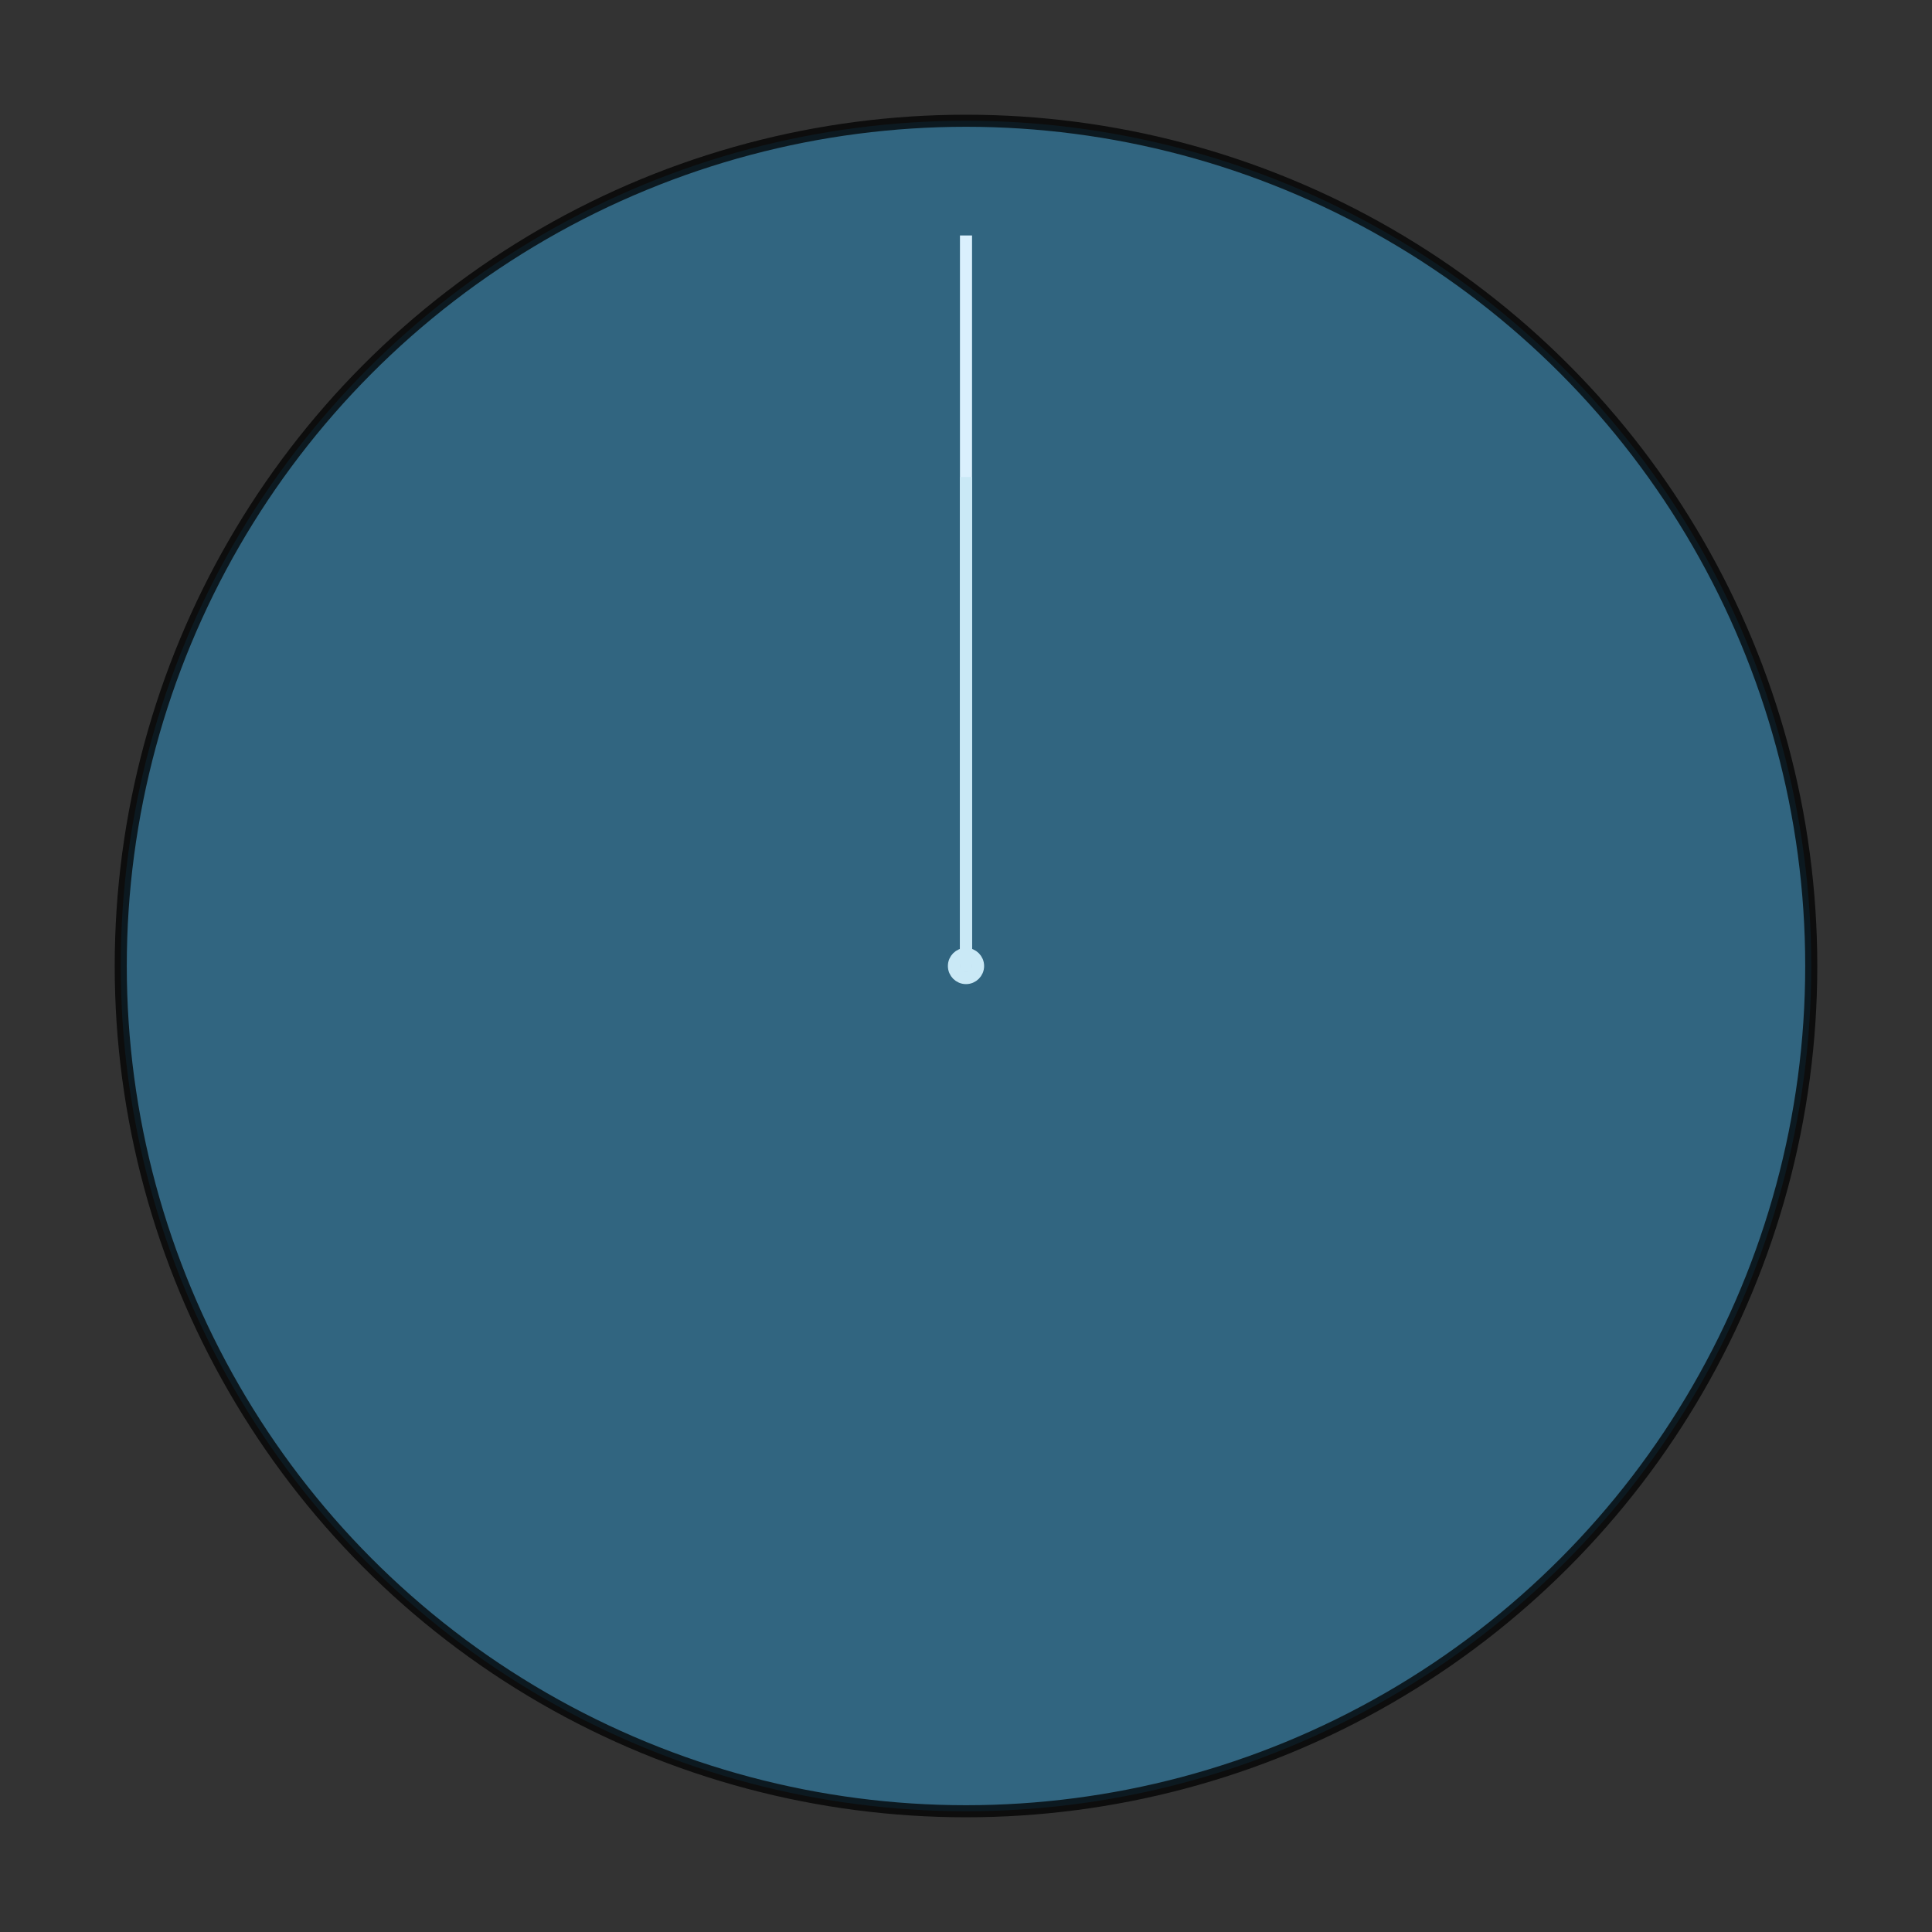 <?xml version="1.0" encoding="UTF-8" standalone="no" ?>
<!-- Generator: Gravit.io -->
<svg xmlns="http://www.w3.org/2000/svg" xmlns:xlink="http://www.w3.org/1999/xlink" style="isolation:isolate" viewBox="0 0 160 160" width="160pt" height="160pt">
    <rect x="0" y="0" width="160" height="160" fill="#333333" stroke="none"/>
    <defs>
        <clipPath id="_clipPath_IAv25CjndUvOTDrZhLzZ3EkaVHrkuZNf">
            <rect width="160" height="160" />
        </clipPath>
    </defs>
    <g clip-path="url(#_clipPath_IAv25CjndUvOTDrZhLzZ3EkaVHrkuZNf)">
        <circle vector-effect="non-scaling-stroke" cx="80" cy="80" r="70" fill="rgb(49,101,128)" stroke-width="1" stroke="rgb(0,0,0)" stroke-opacity="0.75" stroke-linejoin="miter" stroke-linecap="square" stroke-miterlimit="3" />
        <line x1="80" y1="80" x2="80" y2="20" vector-effect="non-scaling-stroke" stroke-width="1" stroke="rgb(218,240,253)" stroke-linejoin="miter" stroke-linecap="square" stroke-miterlimit="3" />
        <circle vector-effect="non-scaling-stroke" cx="80" cy="80" r="1" fill="none" stroke-width="1" stroke="rgb(202,233,246)" stroke-linejoin="miter" stroke-linecap="butt" stroke-miterlimit="3" />
        <line x1="80" y1="40" x2="80" y2="80" vector-effect="non-scaling-stroke" stroke-width="1" stroke="rgb(202,233,246)" stroke-linejoin="miter" stroke-linecap="square" stroke-miterlimit="3" />
    </g>
</svg>